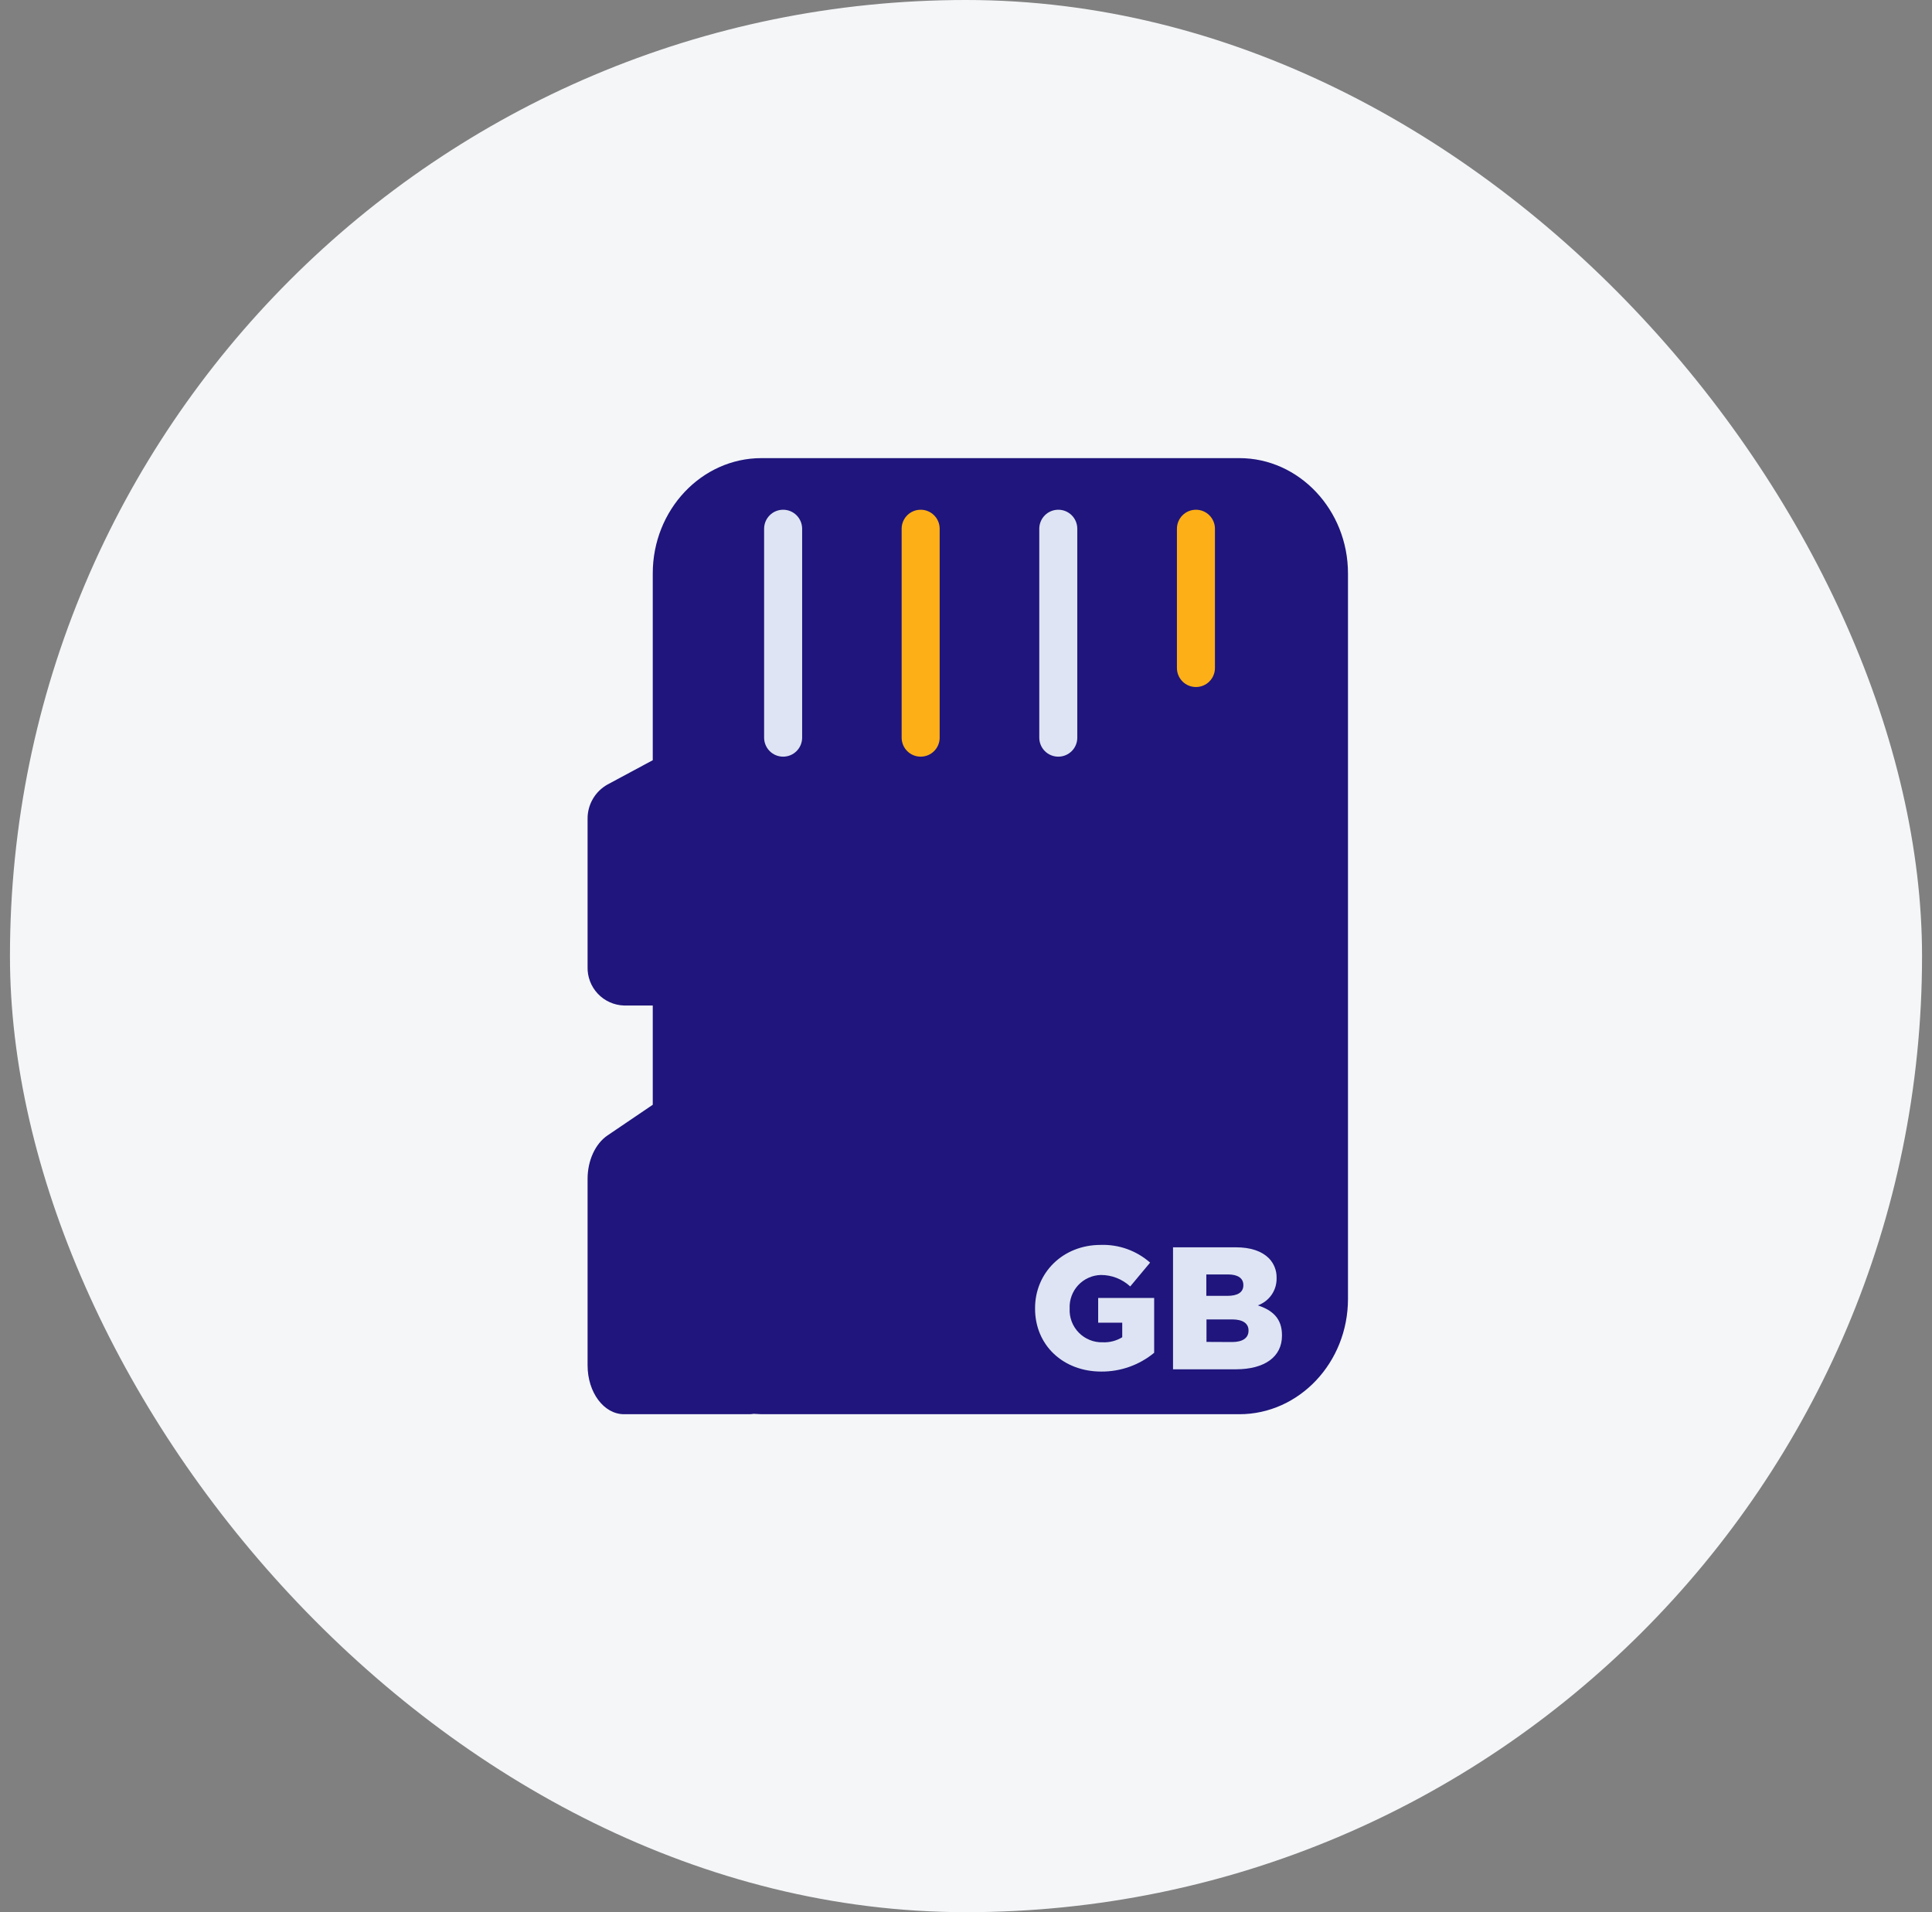 <svg width="97" height="96" viewBox="0 0 97 96" fill="none" xmlns="http://www.w3.org/2000/svg">
<rect x="0" y="0" width="97" height="96" fill="#808080" stroke="none"/>
<rect x="0.5" width="96" height="96" rx="48" fill="#F4F6F8"/>
<path d="M62.226 23H38.228C35.228 23 32.773 25.593 32.773 28.79V38.166L30.504 39.385C30.196 39.556 29.941 39.807 29.764 40.112C29.587 40.417 29.496 40.764 29.501 41.116V48.539C29.486 49.04 29.671 49.525 30.014 49.889C30.357 50.253 30.831 50.466 31.331 50.481H32.773V55.464L30.504 57.002C29.888 57.419 29.501 58.264 29.501 59.183V68.546C29.501 69.909 30.319 71 31.331 71H37.617C37.693 70.999 37.768 70.993 37.843 70.981C37.968 70.981 38.097 71 38.225 71H62.224C65.223 71 67.678 68.409 67.678 65.213V28.79C67.68 25.607 65.226 23 62.226 23Z" fill="#1F157C"/>
<path d="M39.319 37.988C39.065 37.988 38.823 37.888 38.644 37.709C38.465 37.53 38.364 37.287 38.364 37.034V26.545C38.364 26.292 38.465 26.049 38.644 25.87C38.823 25.691 39.065 25.591 39.319 25.591C39.572 25.591 39.814 25.691 39.993 25.87C40.172 26.049 40.273 26.292 40.273 26.545V37.034C40.273 37.287 40.172 37.53 39.993 37.709C39.814 37.888 39.572 37.988 39.319 37.988Z" fill="#DEE4F3"/>
<path d="M46.224 37.988C45.97 37.988 45.728 37.888 45.549 37.709C45.37 37.53 45.269 37.287 45.269 37.034V26.545C45.269 26.292 45.37 26.049 45.549 25.87C45.728 25.691 45.97 25.591 46.224 25.591C46.477 25.591 46.719 25.691 46.898 25.87C47.078 26.049 47.178 26.292 47.178 26.545V37.034C47.178 37.287 47.078 37.53 46.898 37.709C46.719 37.888 46.477 37.988 46.224 37.988Z" fill="#FDAF17"/>
<path d="M53.134 37.988C52.881 37.988 52.638 37.888 52.459 37.709C52.28 37.53 52.179 37.287 52.179 37.034V26.545C52.179 26.292 52.28 26.049 52.459 25.87C52.638 25.691 52.881 25.591 53.134 25.591C53.387 25.591 53.63 25.691 53.809 25.87C53.988 26.049 54.088 26.292 54.088 26.545V37.034C54.088 37.287 53.988 37.53 53.809 37.709C53.63 37.888 53.387 37.988 53.134 37.988Z" fill="#DEE4F3"/>
<path d="M60.045 34.492C59.791 34.492 59.549 34.392 59.37 34.213C59.191 34.034 59.09 33.791 59.09 33.538V26.545C59.09 26.292 59.191 26.049 59.37 25.87C59.549 25.691 59.791 25.591 60.045 25.591C60.298 25.591 60.541 25.691 60.719 25.87C60.898 26.049 60.999 26.292 60.999 26.545V33.538C60.999 33.791 60.898 34.034 60.719 34.213C60.541 34.392 60.298 34.492 60.045 34.492Z" fill="#FDAF17"/>
<path d="M51.967 65.696V65.679C51.967 63.896 53.363 62.5 55.261 62.5C56.172 62.469 57.059 62.787 57.743 63.389L56.745 64.586C56.343 64.214 55.816 64.008 55.269 64.01C55.056 64.016 54.845 64.063 54.651 64.151C54.456 64.239 54.28 64.364 54.134 64.52C53.989 64.676 53.876 64.86 53.802 65.061C53.728 65.261 53.694 65.474 53.704 65.688V65.696C53.693 65.918 53.728 66.141 53.807 66.349C53.886 66.557 54.008 66.747 54.164 66.906C54.32 67.065 54.507 67.19 54.714 67.273C54.92 67.356 55.142 67.396 55.365 67.389C55.709 67.404 56.05 67.316 56.344 67.136V66.405H55.136V65.164H57.947V67.916C57.2 68.532 56.26 68.866 55.291 68.859C53.39 68.859 51.967 67.55 51.967 65.696Z" fill="#DEE4F3"/>
<path d="M58.894 62.62H62.033C62.802 62.62 63.342 62.813 63.702 63.165C63.83 63.295 63.931 63.449 63.998 63.619C64.066 63.788 64.098 63.97 64.094 64.152V64.171C64.1 64.469 64.012 64.761 63.843 65.005C63.673 65.25 63.431 65.435 63.151 65.535C63.893 65.778 64.364 66.198 64.364 67.029V67.059C64.364 68.109 63.508 68.745 62.049 68.745H58.894V62.62ZM61.621 65.058C62.136 65.058 62.425 64.883 62.425 64.526V64.51C62.425 64.177 62.153 63.983 61.656 63.983H60.566V65.058H61.621ZM61.866 67.376C62.382 67.376 62.684 67.174 62.684 66.814V66.787C62.684 66.454 62.412 66.241 61.866 66.241H60.574V67.37L61.866 67.376Z" fill="#DEE4F3"/>
</svg>
